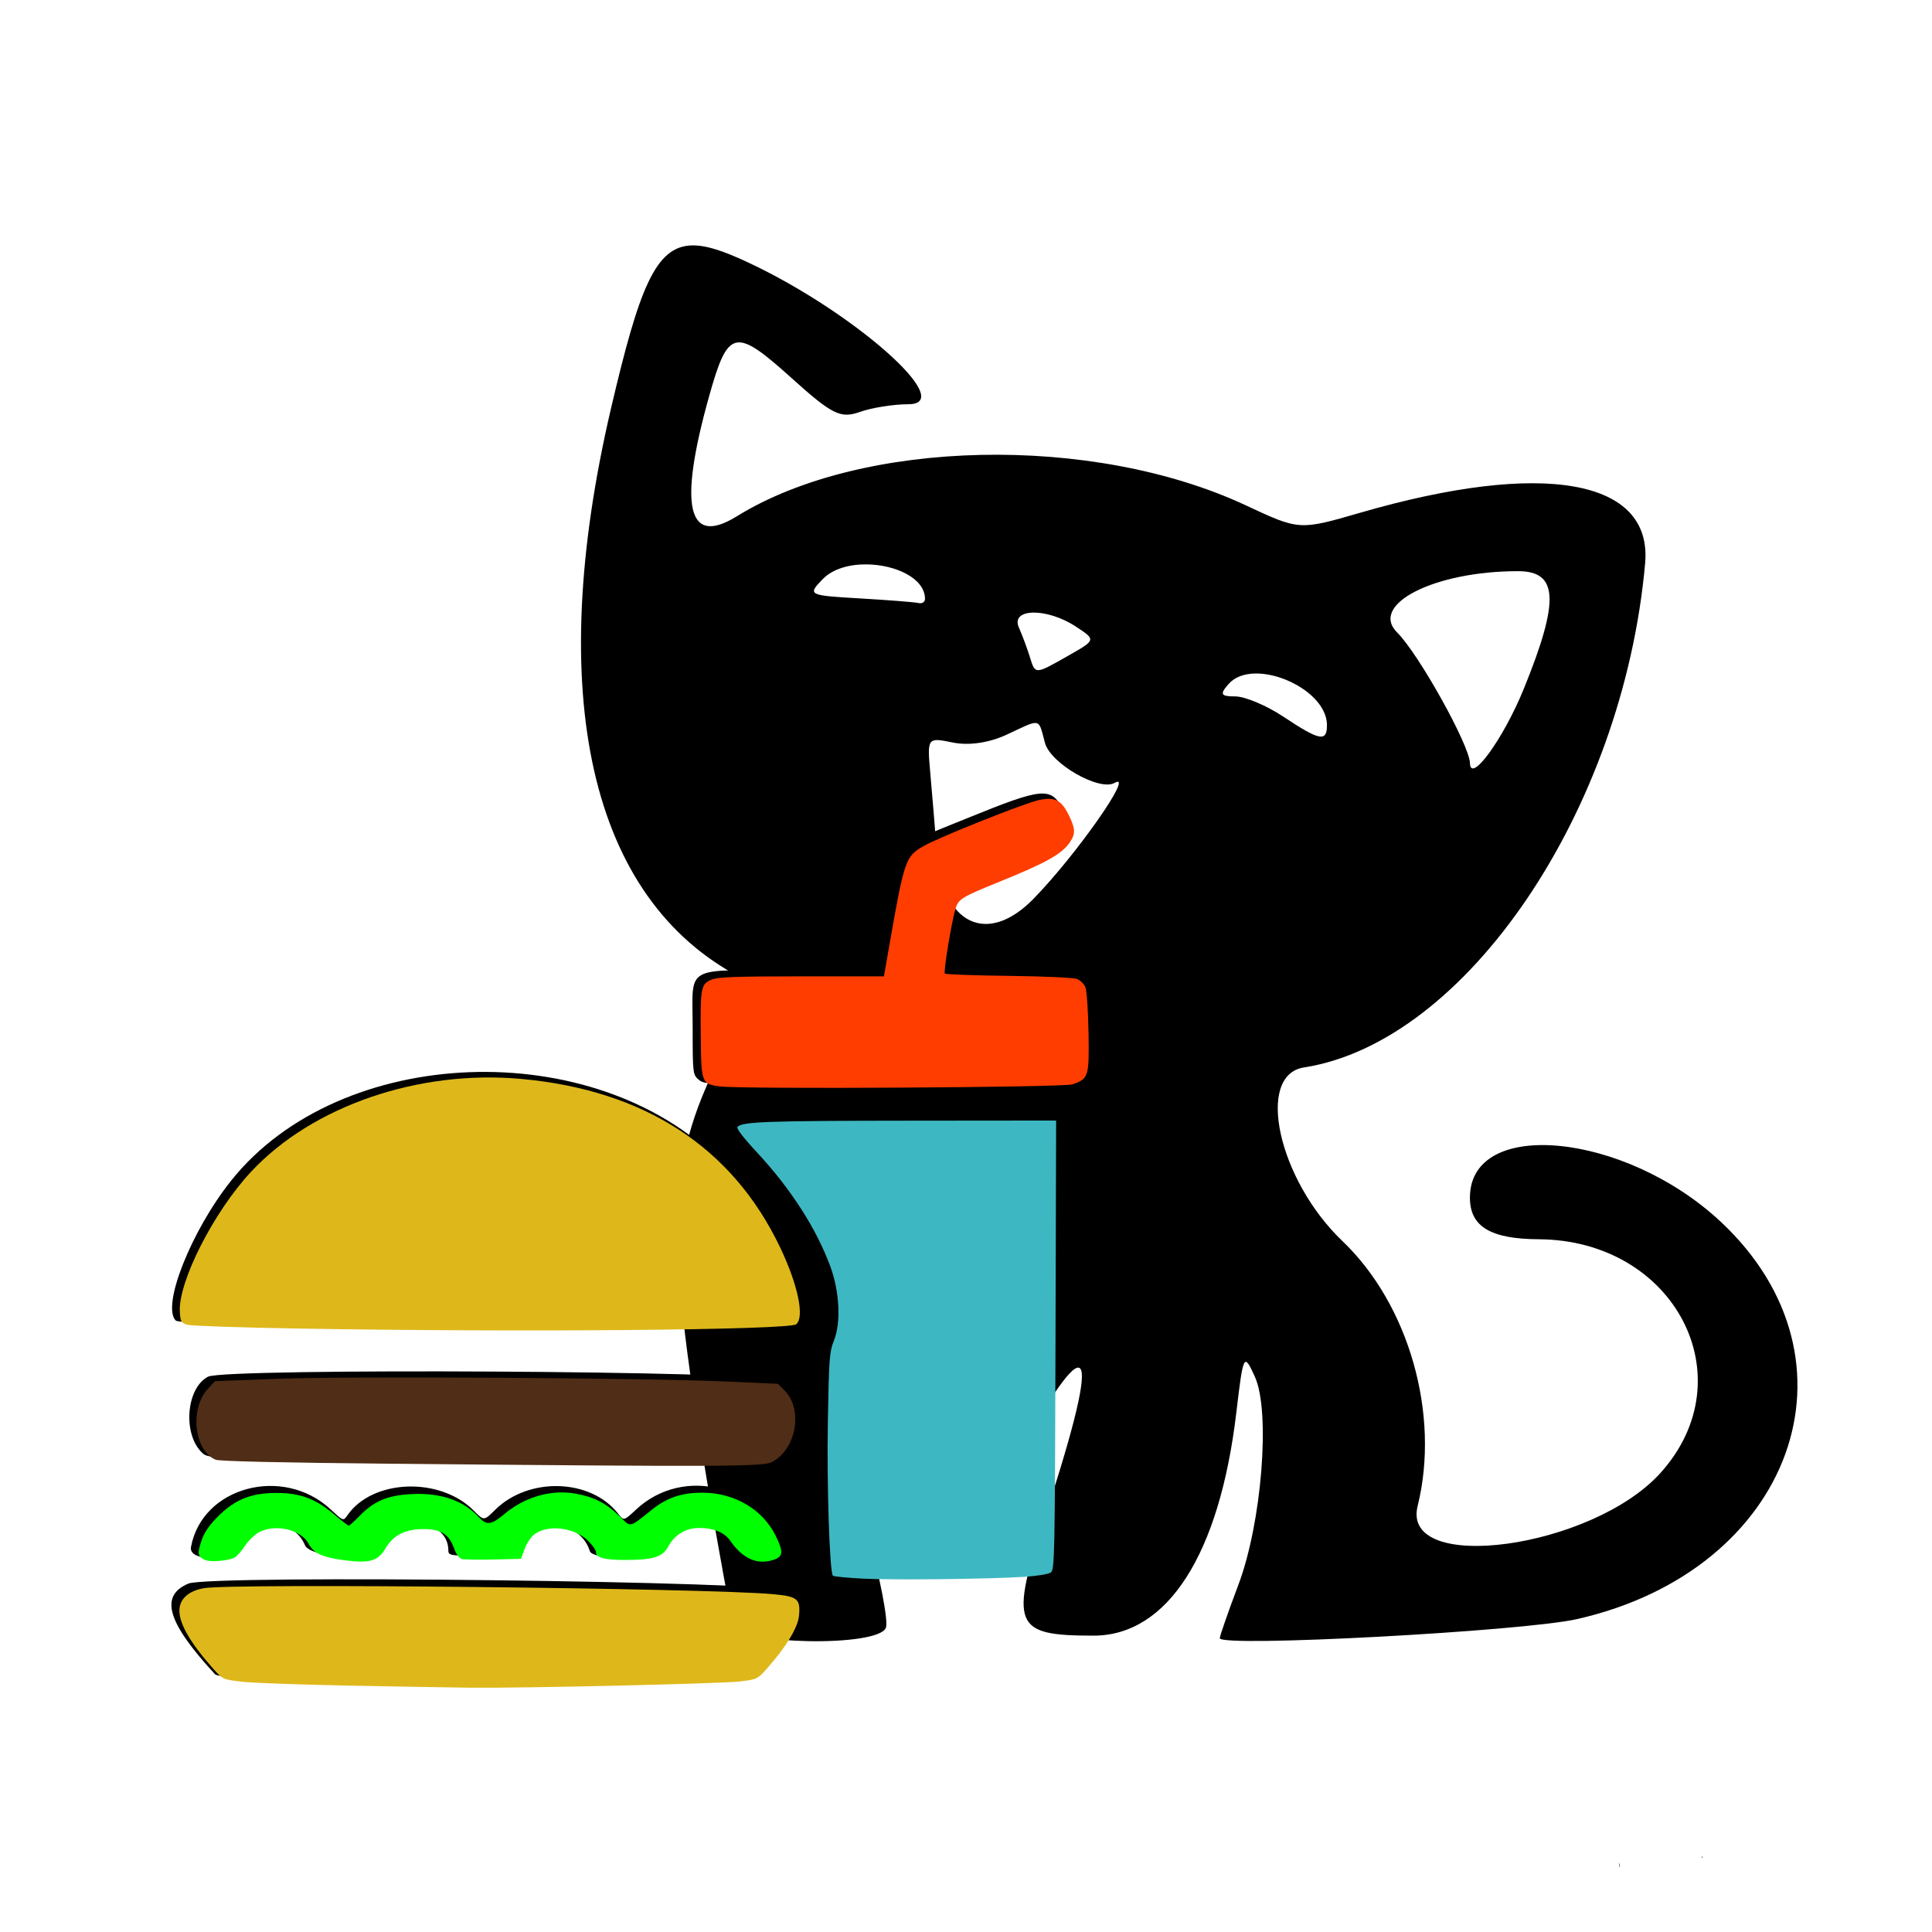 <?xml version="1.0" encoding="UTF-8" standalone="no"?>
<!-- Created with Inkscape (http://www.inkscape.org/) -->

<svg
   width="300mm"
   height="300mm"
   viewBox="0 0 300 300"
   version="1.1"
   id="svg21"
   xml:space="preserve"
   inkscape:version="1.2.2 (b0a8486541, 2022-12-01)"
   sodipodi:docname="logo.svg"
   inkscape:export-filename="logo.png"
   inkscape:export-xdpi="96"
   inkscape:export-ydpi="96"
   xmlns:inkscape="http://www.inkscape.org/namespaces/inkscape"
   xmlns:sodipodi="http://sodipodi.sourceforge.net/DTD/sodipodi-0.dtd"
   xmlns="http://www.w3.org/2000/svg"
   xmlns:svg="http://www.w3.org/2000/svg"><sodipodi:namedview
     id="namedview23"
     pagecolor="#ffffff"
     bordercolor="#000000"
     borderopacity="0.25"
     inkscape:showpageshadow="2"
     inkscape:pageopacity="0.0"
     inkscape:pagecheckerboard="0"
     inkscape:deskcolor="#d1d1d1"
     inkscape:document-units="px"
     showgrid="false"
     inkscape:zoom="0.52724989"
     inkscape:cx="489.33154"
     inkscape:cy="593.64641"
     inkscape:window-width="1920"
     inkscape:window-height="1003"
     inkscape:window-x="0"
     inkscape:window-y="0"
     inkscape:window-maximized="1"
     inkscape:current-layer="svg21" /><defs
     id="defs18" /><path
     id="path16375"
     style="display:inline;fill:#000000;stroke-width:1.341"
     d="m 107.478,38.106 c -5.707,0.107 -8.238,6.704 -12.563,25.146 -10.479,44.683 -3.282,76.349 20.114,88.54 2.465,1.285 2.337,1.85 -2.438,10.935 -9.066,17.249 -9.489,27.352 -2.836,67.066 1.868,11.149 3.739,21.304 4.165,22.558 1.039,3.06 22.396,3.436 23.636,0.42 0.419,-1.023 -0.908,-7.877 -2.946,-15.231 -4.626,-16.658 -6.179,-25.562 -4.639,-26.451 0.652,-0.377 1.186,0.236 1.186,1.361 0,1.125 2.718,7.14 6.044,13.364 3.327,6.225 6.8,13.483 7.721,16.133 1.673,4.82 1.676,4.825 11.573,-13.301 12.971,-23.756 15.035,-21.466 5.884,6.536 -5.66,17.318 -5.069,18.8 7.424,18.8 11.494,0 19.57,-12.621 22.172,-34.625 1.084,-9.169 1.176,-9.335 2.887,-5.562 2.441,5.384 1.066,22.661 -2.565,32.291 -1.587,4.211 -2.887,7.943 -2.887,8.292 0,1.458 47.065,-1.06 55.484,-2.967 33.493,-7.591 45.283,-40.219 22.298,-61.701 -14.89,-13.917 -38.942,-16.231 -38.942,-3.743 0,4.493 3.182,6.419 10.658,6.465 21.129,0.107 32.278,21.462 18.946,36.271 -10.605,11.78 -40.376,15.845 -37.723,5.151 3.517,-14.178 -1.335,-31.266 -11.683,-41.145 -9.96,-9.51 -13.555,-25.777 -5.96,-26.958 25.187,-3.918 49.546,-39.918 52.969,-78.286 1.166,-13.069 -15.842,-16.08 -44.267,-7.841 -9.427,2.732 -9.429,2.734 -17.744,-1.156 -23.795,-11.113 -59.564,-10.34 -79.043,1.709 -7.653,4.734 -9.089,-1.505 -4.301,-18.618 2.947,-10.53 4.022,-10.771 12.809,-2.857 6.293,5.67 7.61,6.326 10.582,5.27 1.867,-0.665 5.265,-1.203 7.56,-1.203 7.78,0 -8.685,-14.503 -25.117,-22.123 -3.505,-1.626 -6.224,-2.581 -8.457,-2.54 z m 27.149,49.532 c 4.449,0.061 9.007,2.153 9.007,5.373 0,0.472 -0.46,0.763 -1.032,0.625 -0.572,-0.138 -4.7,-0.459 -9.168,-0.72 -7.951,-0.462 -8.072,-0.521 -5.68,-2.991 1.574,-1.626 4.205,-2.323 6.874,-2.287 z m 101.079,1.052 c 6.273,0 6.493,4.532 0.898,18.294 -3.123,7.675 -8.265,14.779 -8.347,11.529 -0.066,-2.799 -7.957,-16.968 -11.302,-20.295 -4.386,-4.364 5.773,-9.527 18.751,-9.527 z m -75.276,6.433 c 1.805,-0.03 4.337,0.672 6.586,2.144 3.193,2.09 3.196,2.087 -1.109,4.534 -5.243,2.98 -5.14,2.98 -6.002,0.182 -0.383,-1.248 -1.145,-3.294 -1.693,-4.542 -0.662,-1.504 0.413,-2.282 2.218,-2.318 z m 34.345,9.463 c 4.822,-0.159 11.276,3.652 11.276,8.031 0,2.633 -1.134,2.417 -6.79,-1.346 -2.591,-1.721 -5.944,-3.133 -7.45,-3.133 -2.277,0 -2.452,-0.329 -1.016,-1.947 0.944,-1.063 2.372,-1.553 3.979,-1.606 z m -34.125,7.683 c 0.929,-0.061 1.016,0.867 1.609,3.078 0.865,3.221 8.467,7.58 10.836,6.211 3.158,-1.824 -5.975,11.213 -12.622,18.017 -7.154,7.322 -14.134,3.986 -14.993,-7.169 -0.287,-3.718 -0.75,-9.275 -1.024,-12.343 -0.493,-5.543 -0.465,-5.576 3.496,-4.763 2.474,0.508 5.651,0.046 8.373,-1.226 2.377,-1.109 3.604,-1.757 4.326,-1.804 z m 103.594,175.981 c 0.004,0.077 0.014,0.122 0.018,0.198 0.049,-0.011 0.098,-0.03 0.147,-0.046 z m -12.859,1.004 c 0.004,0.181 0.018,0.354 0.066,0.53 0.018,0.061 0.098,0.219 0.098,0.158 -0.049,-0.269 -0.098,-0.493 -0.147,-0.689 z m -6.603,1.156 -0.008,0.007 c 0.014,0.005 0.018,0.011 0.032,0.016 -0.008,-0.005 -0.018,-0.016 -0.032,-0.03 z M 67.834,302.033 c -0.131,0.205 -0.306,0.499 -0.491,0.815 0.259,-0.091 0.509,-0.198 0.762,-0.3 0.032,-0.016 0.098,-0.061 0.131,-0.138 -0.147,-0.123 -0.274,-0.248 -0.398,-0.38 z m 210.294,0.395 c -0.534,0.244 -1.08,0.462 -1.633,0.664 0.131,0.283 0.287,0.56 0.473,0.822 0.505,0.709 0.934,-0.231 1.16,-1.488 z"
     inkscape:label="path16375" /><g
     id="g35446"
     transform="translate(-536.514,-254.612)"><path
       style="display:inline;fill:#000000;stroke-width:0.422"
       d="m 569.901,514.584 c -7.443,-8.058 -8.65,-12.18 -4.122,-14.078 3.363,-1.409 91.915,-0.341 93.206,1.124 2.28,2.587 0.817,5.965 -5.613,12.953 -1.699,1.846 -81.766,1.846 -83.472,0 z m 94.716,-15.934 c -1.072,-3.247 -1.205,-34.275 -0.155,-35.961 3.706,-5.947 -1.4,-18.968 -11.706,-29.854 -5.228,-5.521 -7.299,-5.041 21.728,-5.041 h 25.125 v 34.843 c 0,34.277 -0.016,34.857 -0.838,35.693 -1.042,1.057 -33.809,1.363 -34.154,0.319 z m -98.445,-3.824 c 1.717,-9.35 14.32,-12.722 21.717,-5.81 1.929,1.802 1.936,1.805 2.565,0.895 3.9,-5.644 14.399,-6.025 19.64,-0.712 1.566,1.588 1.566,1.588 3.31,-0.143 5.193,-5.153 14.86,-4.853 19.086,0.593 0.889,1.146 0.889,1.146 2.808,-0.647 7.409,-6.924 19.795,-3.608 21.756,5.825 0.496,2.384 -6.385,2.122 -7.38,-0.281 -1.936,-4.674 -9.598,-4.387 -10.635,0.398 -0.342,1.576 -10.469,2.058 -10.94,0.52 -1.695,-5.543 -11.064,-5.584 -11.064,-0.049 0,0.733 -0.411,0.793 -5.449,0.793 -5.038,0 -5.449,-0.06 -5.449,-0.793 0,-5.535 -9.368,-5.494 -11.064,0.049 -0.55,1.797 -10.418,0.989 -11.208,-0.918 -1.844,-4.453 -8.601,-4.449 -10.328,0.005 -0.932,2.405 -7.804,2.662 -7.366,0.275 z m 34.245,-13.491 c -30.751,-0.207 -31.52,-0.233 -32.438,-1.062 -3.121,-2.821 -2.61,-10.082 0.836,-11.889 2.637,-1.382 86.416,-0.904 88.065,0.503 3.565,3.041 3.117,9.194 -0.868,11.929 -1.393,0.956 -1.549,0.966 -12.753,0.85 -6.239,-0.065 -25.517,-0.213 -42.841,-0.33 z m -36.615,-21.671 c -2.23,-2.261 2.391,-13.926 8.606,-21.725 16.917,-21.226 56.371,-22.716 76.024,-2.872 7.398,7.47 14.024,22.971 10.588,24.772 -2.251,1.18 -94.049,1.011 -95.219,-0.175 z m 81.258,-37.355 c -0.97,-0.797 -0.99,-0.953 -0.99,-8.111 0,-9.856 -1.594,-8.923 15.244,-8.923 h 13.265 l 1.537,-8.778 c 1.977,-11.293 0.955,-10.098 12.736,-14.895 11.583,-4.716 12.89,-4.834 14.683,-1.319 2.2,4.312 0.26,6.419 -9.473,10.289 -8.837,3.514 -7.793,2.548 -8.792,8.138 -0.457,2.559 -0.933,5.084 -1.056,5.61 -0.225,0.956 -0.225,0.956 10.232,0.956 13.162,0 12.194,-0.714 12.194,9 0,9.948 3.776,8.847 -30.323,8.847 -27.206,0 -28.303,-0.03 -29.255,-0.812 z"
       id="path16433" /><path
       style="display:inline;fill:#deb81a;fill-opacity:1;stroke:none;stroke-width:1.341;stroke-dasharray:none;stroke-opacity:0"
       d="m 2199.441,1739.286 c -33.562,-0.572 -62.832,-1.567 -65.044,-2.211 -3.631,-1.057 -4.063,-1.777 -4.429,-7.379 -1.147,-17.539 19.786,-58.802 41.775,-82.347 35.936,-38.48 98.085,-59.827 158.219,-54.346 72.313,6.591 123.703,40.015 151.722,98.678 10.448,21.876 14.439,40.933 9.44,45.083 -4.092,3.396 -160.821,4.751 -291.682,2.522 z"
       id="path18353"
       transform="scale(0.265)" /><path
       style="display:inline;fill:#deb81a;fill-opacity:1;stroke:none;stroke-width:1.798;stroke-dasharray:none;stroke-opacity:0"
       d="m 2230.287,1948.53 c -29.136,-0.559 -57.971,-1.601 -64.078,-2.315 -10.984,-1.284 -11.164,-1.367 -16.764,-7.681 -13.263,-14.954 -19.743,-26.103 -19.743,-33.967 0,-6.768 5.303,-11.61 14.424,-13.167 17.429,-2.977 294.365,-0.045 333.498,3.531 14.304,1.307 16.043,2.747 15.149,12.549 -0.634,6.961 -7.478,18.284 -18.675,30.899 -5.685,6.404 -5.905,6.508 -16.491,7.735 -10.998,1.276 -127.483,3.95 -157.582,3.618 -9.22,-0.102 -40.602,-0.642 -69.738,-1.202 z"
       id="path26873"
       transform="scale(0.265)" /><path
       style="display:inline;fill:#502d16;fill-opacity:1;stroke:none;stroke-width:1.798;stroke-dasharray:none;stroke-opacity:0"
       d="m 2254.427,1818.492 c -64.465,-0.604 -101.16,-1.436 -103.426,-2.344 -12.583,-5.046 -15.41,-29.772 -4.736,-41.42 l 4.237,-4.623 36.875,-1.403 c 41.851,-1.592 215.118,-0.528 262.852,1.614 l 30.173,1.354 3.863,3.863 c 11.007,11.007 7.002,34.335 -7.19,41.885 -5.301,2.82 -25.769,2.918 -222.647,1.074 z"
       id="path26944"
       transform="scale(0.265)" /><path
       style="fill:#00ff00;fill-opacity:1;stroke:none;stroke-width:1.798;stroke-dasharray:none;stroke-opacity:0"
       d="m 2144.928,1874.951 c -4.495,-1.896 -4.863,-3.629 -2.367,-11.143 1.657,-4.99 4.478,-9.151 9.831,-14.504 9.908,-9.908 19.391,-13.693 34.309,-13.693 13.682,0 22.801,3.386 33.513,12.442 4.37,3.695 8.303,6.719 8.738,6.719 0.435,0 3.177,-2.466 6.093,-5.48 8.703,-8.997 16.677,-12.349 30.979,-13.024 17.025,-0.803 30.094,3.74 39.265,13.65 4.42,4.776 7.249,4.431 14.613,-1.778 12.142,-10.238 27.675,-14.707 42.053,-12.1 10.799,1.958 17.725,5.501 25.499,13.043 7.129,6.916 5.356,7.26 19.191,-3.727 9.025,-7.168 17.72,-10.016 30.175,-9.886 18.316,0.192 34.606,9.84 42.14,24.96 4.933,9.899 4.624,12.661 -1.624,14.533 -9.442,2.829 -17.718,-0.972 -24.925,-11.448 -3.241,-4.711 -9.795,-7.401 -18.032,-7.401 -7.97,0 -14.475,3.915 -18.313,11.022 -3.268,6.052 -8.87,7.753 -25.527,7.753 -11.915,0 -16.753,-1.356 -16.753,-4.696 0,-1.056 -2.031,-3.951 -4.514,-6.434 -7.959,-7.959 -23.556,-9.894 -31.58,-3.917 -1.908,1.421 -4.454,5.237 -5.658,8.48 l -2.189,5.897 -15.916,0.388 c -8.754,0.214 -17.134,0.087 -18.622,-0.282 -1.694,-0.42 -3.449,-2.776 -4.694,-6.302 -2.9,-8.211 -7.707,-11.239 -17.845,-11.239 -10.815,0 -17.786,3.57 -22.41,11.475 -4.285,7.327 -9.371,8.726 -24.446,6.724 -12.369,-1.643 -17.651,-4.095 -20.442,-9.492 -4.291,-8.299 -19.087,-11.909 -28.804,-7.029 -2.568,1.29 -6.38,4.91 -8.471,8.045 -2.091,3.135 -4.818,6.244 -6.06,6.909 -3.603,1.928 -14.064,2.861 -17.208,1.535 z"
       id="path27015"
       transform="scale(0.265)" /><path
       style="fill:#3db8c2;fill-opacity:1;stroke:none;stroke-width:1.798;stroke-dasharray:none;stroke-opacity:0"
       d="m 2529.801,1885.804 c -8.976,-0.471 -16.696,-1.233 -17.155,-1.694 -1.95,-1.957 -3.638,-53.123 -2.98,-90.358 0.658,-37.27 0.926,-40.777 3.639,-47.61 4.089,-10.298 3.215,-28.498 -2.061,-42.916 -8.15,-22.274 -23.128,-45.653 -42.867,-66.91 -8.714,-9.384 -12.498,-14.378 -11.586,-15.29 2.959,-2.959 17.544,-3.475 100.432,-3.552 l 86.205,-0.08 -0.373,131.538 c -0.352,123.949 -0.51,131.638 -2.742,133.27 -1.317,0.963 -8.167,2.096 -15.423,2.551 -21.473,1.347 -77.606,1.967 -95.089,1.05 z"
       id="path27017"
       transform="scale(0.265)" /><path
       style="fill:#ff3d00;fill-opacity:1;stroke:none;stroke-width:1.798;stroke-dasharray:none;stroke-opacity:0"
       d="m 2446.398,1597.405 c -10.414,-1.304 -10.874,-2.357 -11.16,-25.53 -0.403,-32.622 -0.104,-34.38 6.281,-37.048 3.708,-1.549 13.977,-1.923 52.803,-1.923 h 48.2 l 2.284,-13.076 c 9.791,-56.049 10.117,-57.025 21.117,-63.349 8.864,-5.095 58.462,-24.877 67.283,-26.836 9.275,-2.059 13.18,-0.172 17.475,8.446 4.015,8.057 4.208,11.085 1.017,15.925 -4.735,7.179 -13.647,12.186 -42.456,23.849 -20.895,8.46 -23.049,9.789 -24.721,15.252 -2.346,7.665 -7.213,37.223 -6.282,38.153 0.5,0.5 17.317,1.107 37.371,1.348 20.643,0.248 38.012,1.038 40.035,1.819 1.965,0.759 4.207,2.989 4.982,4.954 0.775,1.965 1.581,13.919 1.792,26.565 0.43,25.838 0.055,27.028 -9.541,30.245 -5.33,1.787 -193.087,2.884 -206.477,1.206 z"
       id="path27019"
       transform="scale(0.265)"
       inkscape:label="path27019" /></g></svg>
